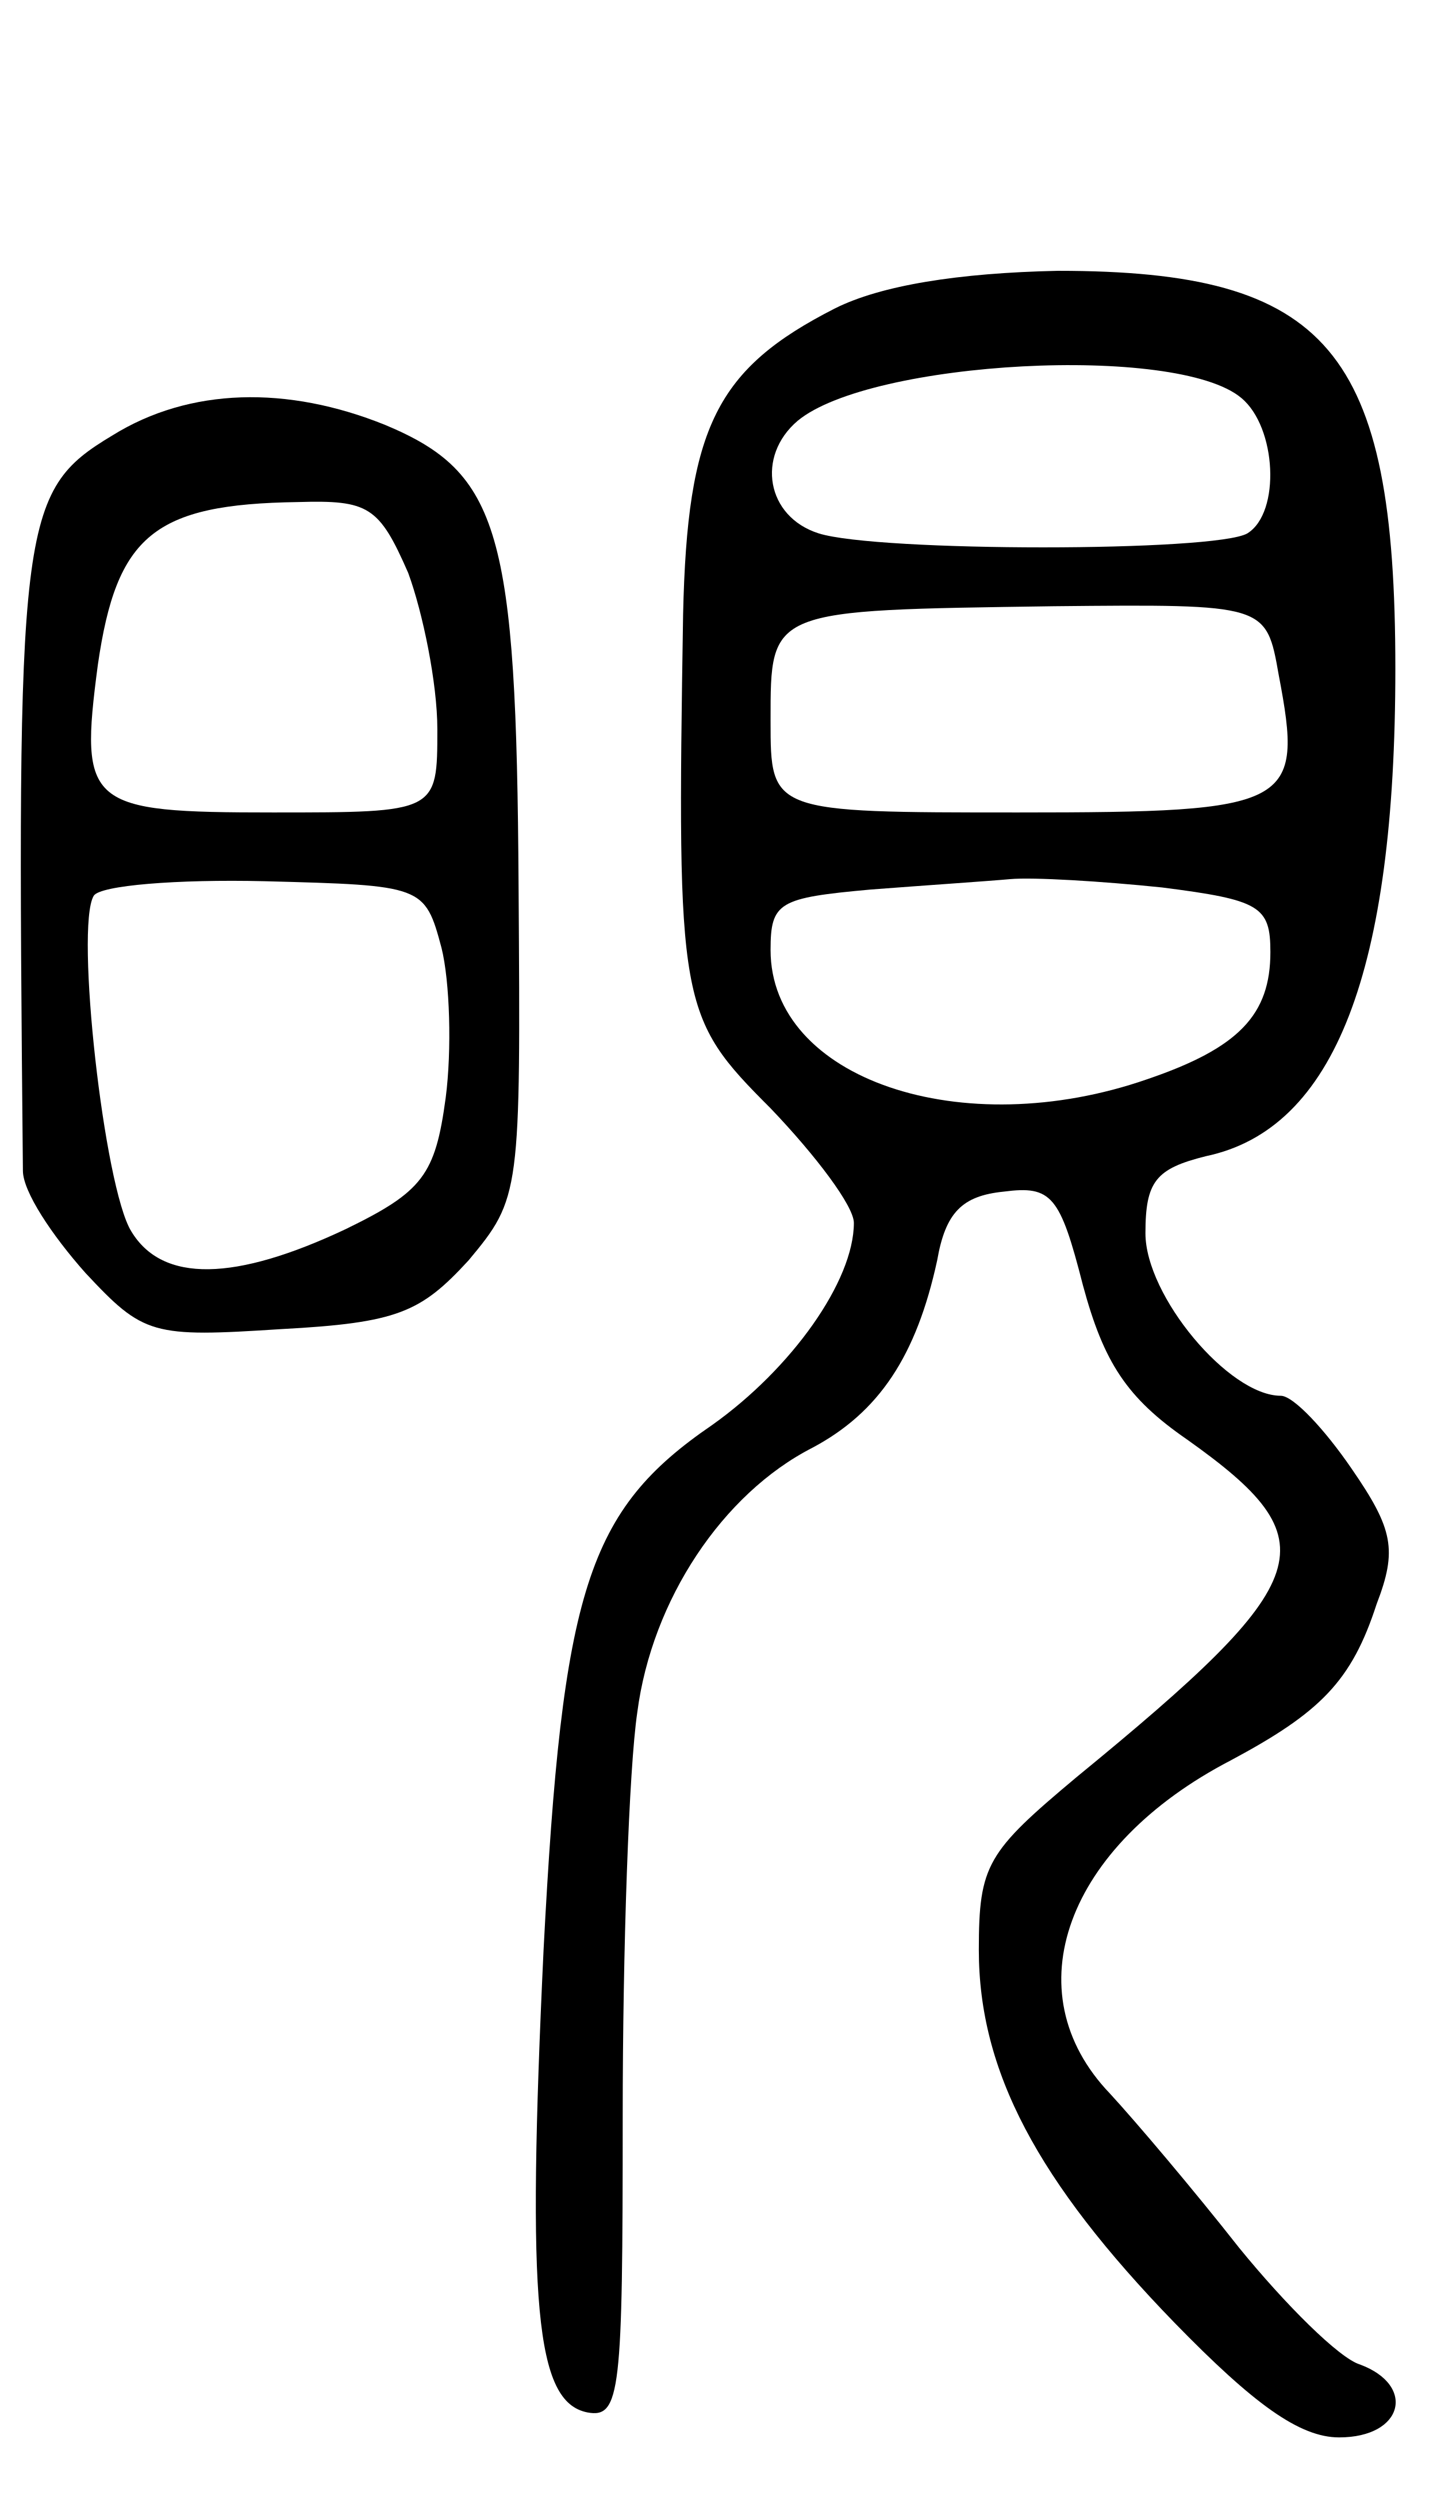 <svg version="1.0" xmlns="http://www.w3.org/2000/svg"
 width="69pt" height="120pt" viewBox="0 0 69 120"
 preserveAspectRatio="xMidYMid meet">
<g transform="translate(0,120) scale(0.1,-0.1)"
fill="#000000" stroke="none">
<path d="M401 1052 c-57 -29 -71 -57 -73 -147 -3 -188 -2 -193 42 -237 22 -23
40 -47 40 -55 0 -28 -30 -70 -68 -97 -60 -41 -72 -79 -81 -252 -8 -170 -4
-217 21 -222 16 -3 17 10 17 142 0 81 3 167 7 194 7 54 41 105 84 127 32 17
50 44 60 90 4 23 12 31 32 33 23 3 27 -2 38 -45 10 -37 21 -54 50 -74 69 -49
63 -67 -53 -162 -43 -36 -47 -42 -47 -83 0 -58 28 -111 94 -179 38 -39 60 -55
79 -55 31 0 37 25 10 35 -10 3 -36 29 -58 56 -22 28 -50 61 -62 74 -47 49 -21
119 58 160 43 23 58 38 70 75 10 26 8 36 -12 65 -13 19 -28 35 -34 35 -25 0
-65 48 -65 78 0 25 5 31 29 37 62 13 91 89 91 234 0 153 -32 191 -162 191 -48
-1 -85 -7 -107 -18z m195 -43 c17 -14 19 -55 3 -65 -15 -9 -178 -9 -206 0 -25
8 -30 37 -10 54 35 29 182 37 213 11z m18 -133 c12 -63 7 -66 -125 -66 -119 0
-119 0 -119 44 0 54 -1 53 136 55 102 1 102 1 108 -33z m-56 -102 c47 -6 52
-9 52 -31 0 -30 -15 -46 -59 -61 -89 -31 -181 0 -181 62 0 23 4 25 48 29 26 2
56 4 67 5 11 1 44 -1 73 -4z"/>
<path d="M54 991 c-45 -27 -46 -41 -43 -353 0 -10 14 -31 30 -49 28 -30 32
-31 94 -27 56 3 67 8 90 33 25 30 25 32 24 180 -1 170 -9 198 -64 221 -47 19
-94 18 -131 -5z m142 -66 c7 -19 14 -53 14 -75 0 -40 0 -40 -79 -40 -89 0 -93
3 -84 71 9 62 27 77 96 78 34 1 39 -2 53 -34z m16 -180 c4 -16 5 -49 2 -72 -5
-37 -11 -45 -48 -63 -53 -25 -88 -26 -103 -1 -13 21 -27 146 -18 161 3 5 40 8
82 7 76 -2 77 -2 85 -32z"/>
</g>
</svg>
